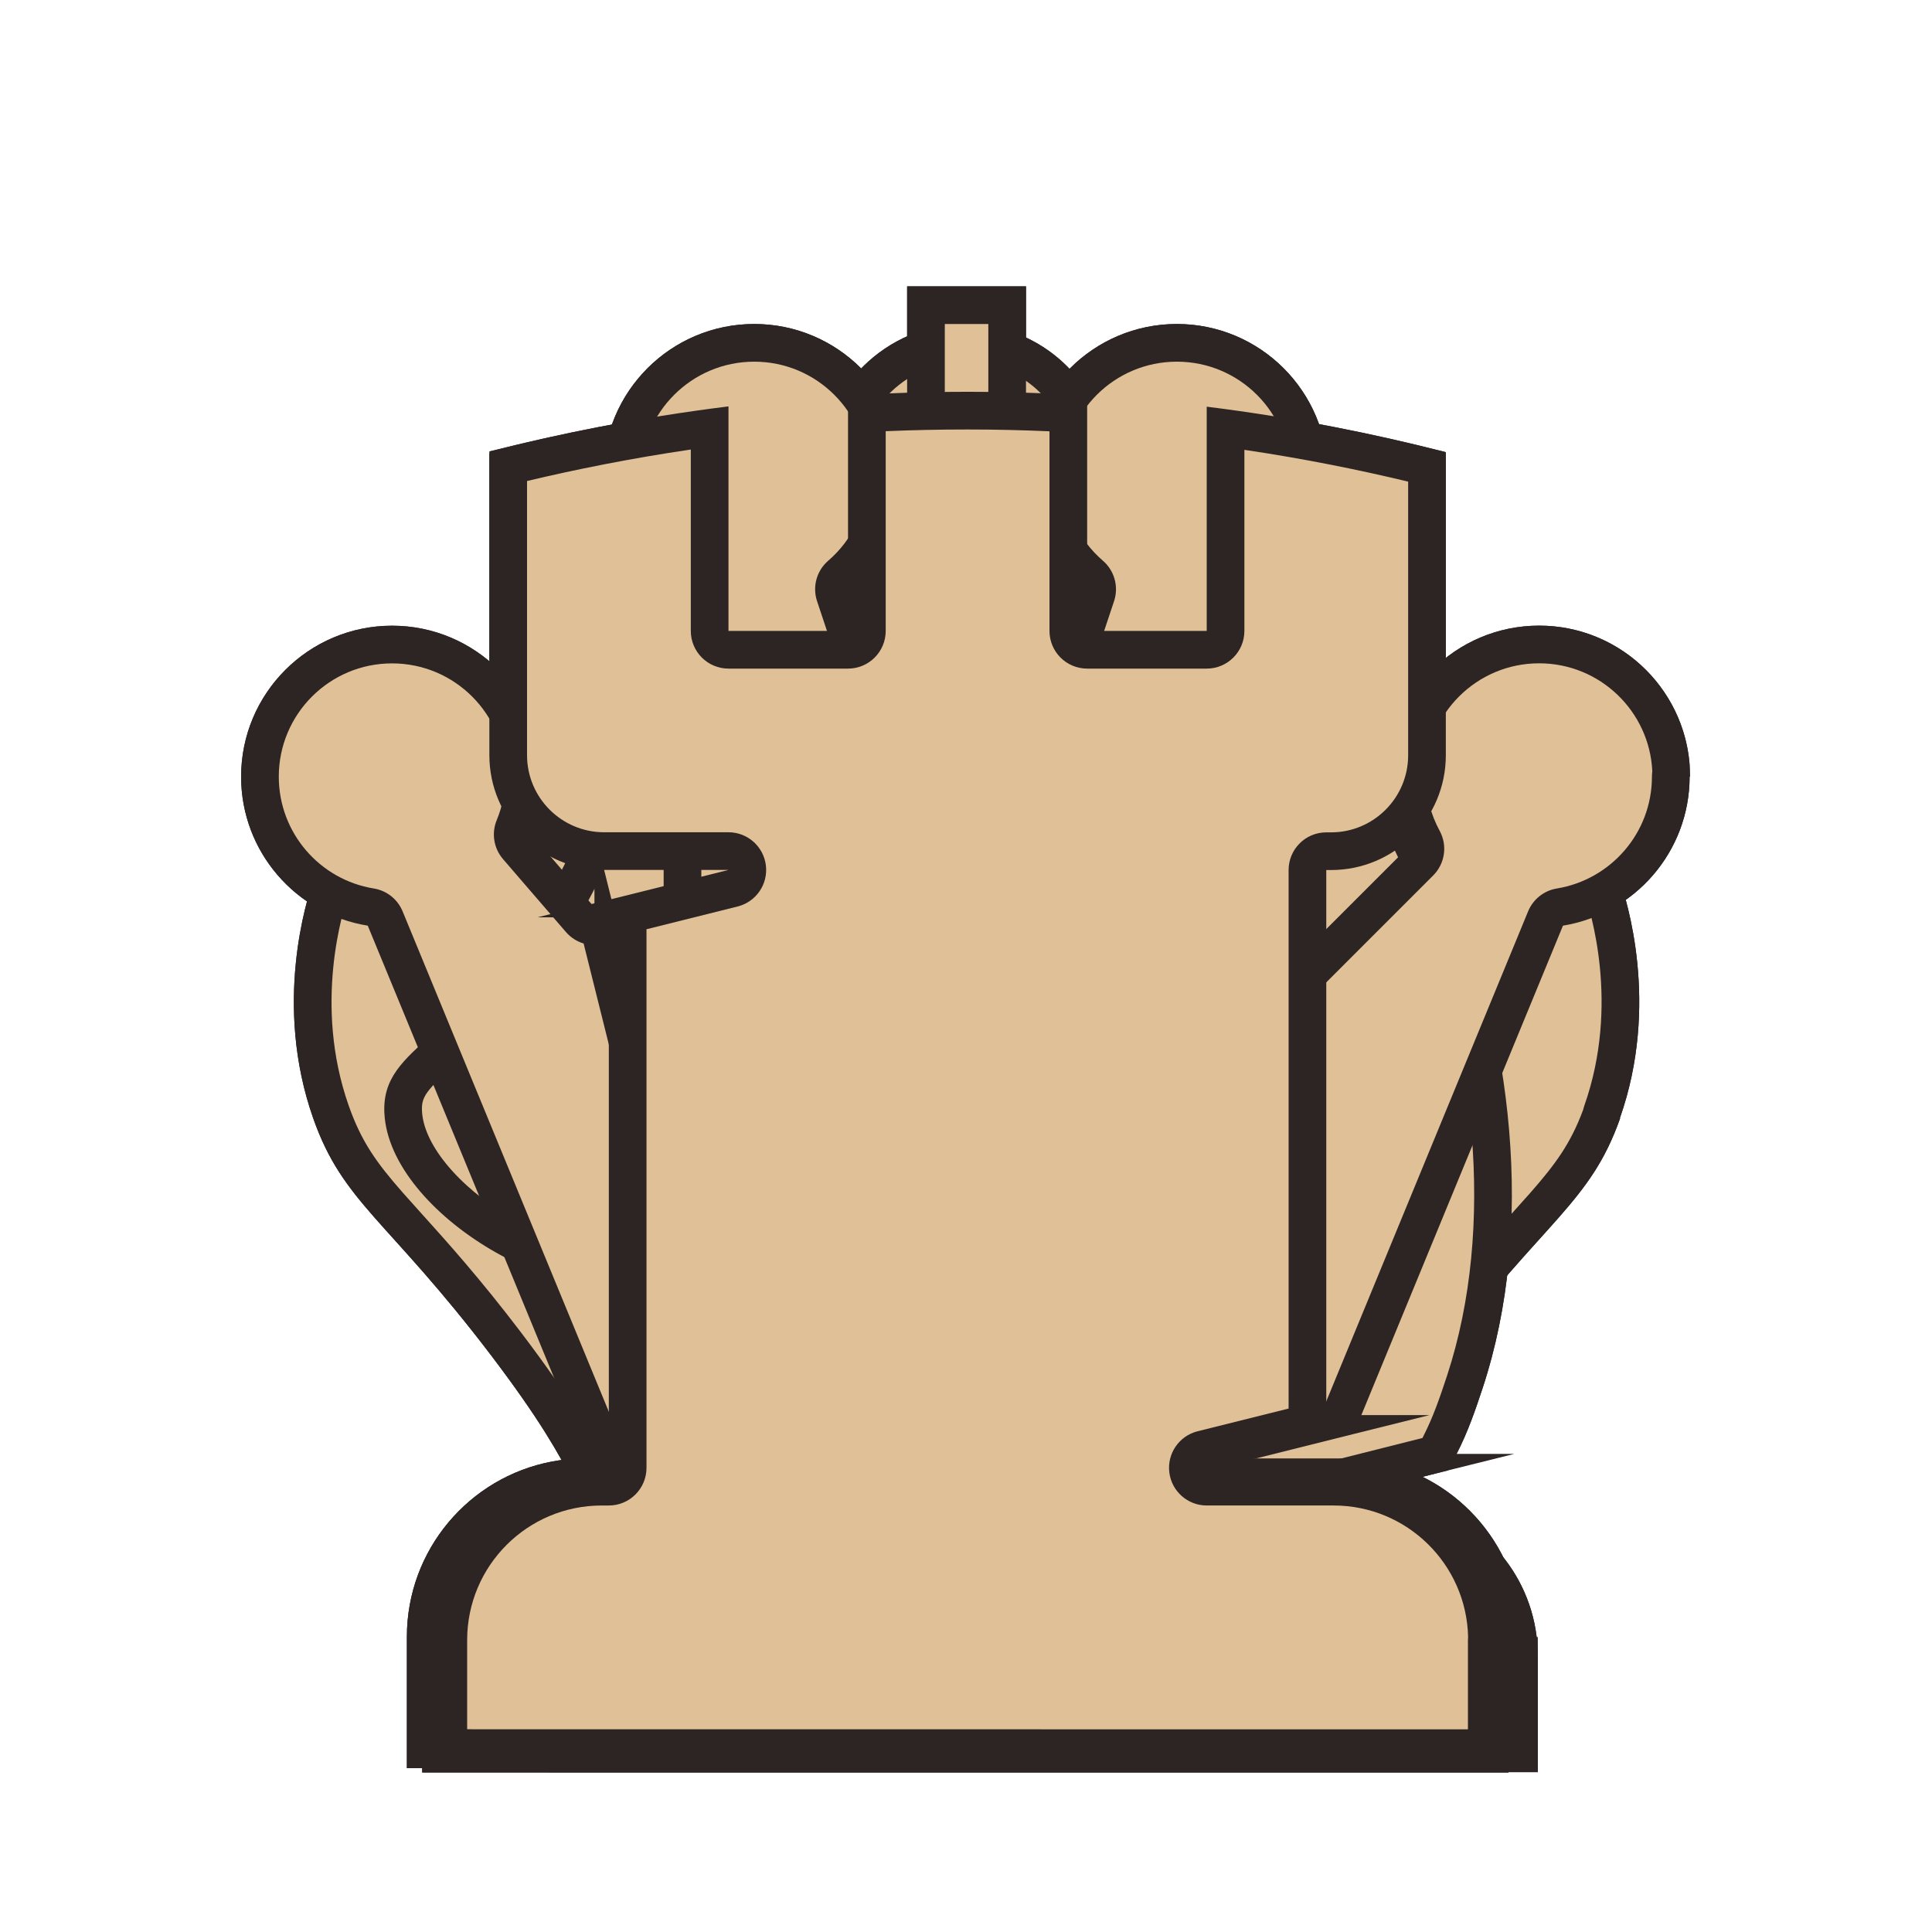 <svg xmlns="http://www.w3.org/2000/svg" width="40" height="40" viewbox="0.0 0.0 256.0 256.0">
  <g id="bb" fill="none" transform="scale(0.156 0.156)">
    <path d="M109.492 73.339L111.427 71.749L113.536 71.228L113.543 71.226L122.728 68.93L122.121 64.005H111.471C111.406 63.409 111.372 62.8 111.372 62.183C111.372 52.979 119.045 45.5 128.055 45.5C136.754 45.5 143.892 52.151 144.678 60.628C143.59 61.844 142.522 63.111 141.473 64.429C141.288 64.65 141.011 65.005 140.817 65.252C140.725 65.37 140.652 65.464 140.617 65.506L140.601 65.526L140.586 65.546C137.077 70.034 134.1 74.653 131.574 79.294L131.574 79.294C117.851 104.521 117.371 130.538 117.882 142.838L117.981 145.235H120.379H135.731H138.455L138.222 142.52C137.425 133.27 136.441 107.203 153.146 82.765L153.149 82.76C153.636 82.045 154.129 81.348 154.627 80.666C171.609 98.024 180.715 120.309 179.278 142.533C178.252 158.16 171.896 175.619 162.104 188.809L160.896 190.437L154.86 191.93V191.889L151.757 192.659L146.249 194.026L146.851 198.953H175.011L175.013 198.963C185.836 198.963 194.611 207.739 194.611 218.562V232.342H61.5V218.562C61.5 207.739 70.275 198.963 81.099 198.963H97.134H102.882L98.962 194.758C86.405 181.289 78.037 160.703 76.846 142.545C75.19 117.048 87.414 91.472 109.492 73.339Z" fill="#2D2424" stroke="#2D2424" stroke-width="5" />
  </g>
  <g id="bk" fill="none" transform="scale(0.156 0.156)">
    <path d="M214.989 148.389C220.317 133.257 215.841 119.376 214.989 116.86C209.958 102.05 197.625 89.847 183.461 85.331C168.393 80.519 161.246 87.628 145.753 91.266C142.553 84.028 139.367 76.778 136.168 69.554H151.945V53.777H136.168V38H120.391V53.777H104.613V69.554H120.391C118.21 74.508 116.004 79.462 113.824 84.441L110.831 91.278L105.039 104.489L106.845 93.858L108.728 83.357L105.774 89.924C93.57 86.17 86.449 81.1 73.097 85.357C58.933 89.872 46.6 102.076 41.569 116.886C40.717 119.401 36.241 133.295 41.569 148.415C45.529 159.677 51.476 161.844 65.228 179.943C71.756 188.548 74.129 192.96 75.794 196.108C65.293 198.107 57.359 207.331 57.359 218.412V235.131H199.265V218.412C199.265 207.499 191.589 198.404 181.32 196.223H165.04L167.052 195.72L183.294 191.669L193.227 189.206H184.829C186.377 186.767 188.454 183.775 191.357 179.956C205.083 161.856 211.03 159.689 215.016 148.427L214.989 148.389ZM112.509 164.166H96.732L80.955 148.389C75.975 139.436 76.233 129.451 80.955 124.729C85.096 120.562 93.546 119.621 101.596 123.452C105.517 125.323 109.323 128.316 112.484 132.611V164.14L112.509 164.166ZM175.58 148.389C170.33 153.639 165.08 158.89 159.803 164.166H144.026V132.637C147.187 128.328 150.993 125.336 154.914 123.478C162.938 119.646 171.414 120.614 175.555 124.755C180.277 129.477 180.535 139.462 175.555 148.415L175.58 148.389Z" fill="#2D2424" />
  </g>
  <g id="bn" fill="none" transform="scale(0.156 0.156)">
    <path d="M133.538 148.601C131.358 154.566 127.815 158.047 123.812 161.153C122.675 162.036 121.528 162.872 120.367 163.718C117.397 165.883 114.333 168.117 111.097 171.371L111.095 171.373C107.963 174.517 103.795 179.525 100.759 184.72C99.241 187.316 98.053 189.881 97.396 192.225C96.732 194.591 96.667 196.526 97.131 198L98.153 201.25H94.746H93.882C83.665 201.25 75.393 209.523 75.393 219.739V232.694H201.592V219.764H201.591C201.591 211.319 195.932 204.195 188.189 201.984H174.948L174.342 197.059L177.124 196.363L177.129 196.362L190.489 192.995L191.094 191.815C192.506 189.065 193.434 186.354 194.402 183.427C201.203 162.796 198.244 137.673 189.629 116.855C185.332 106.471 179.672 97.271 173.241 90.317C166.795 83.349 159.704 78.771 152.551 77.331L152.55 77.331C150.419 76.901 148.175 76.727 145.753 76.593C145.296 76.568 144.832 76.544 144.362 76.52C142.384 76.418 140.292 76.31 138.211 76.071C132.964 75.467 127.447 73.996 122.262 69.478C119.053 66.689 116.737 63.369 114.906 60.744C114.547 60.23 114.206 59.742 113.881 59.29C112.836 57.835 112.008 56.821 111.229 56.184C110.52 55.603 110.016 55.467 109.521 55.506L133.538 148.601ZM133.538 148.601C134.594 145.715 135.156 142.739 135.311 140.097L135.609 135.029L141.063 122.224L136.746 119.768L127.441 132.478C126.722 133.286 126.011 134.266 125.214 135.365C123.083 138.303 120.338 142.087 115.191 145.695L115.191 145.695C112.332 147.699 110.56 148.322 108.605 149.008L108.596 149.012C106.466 149.76 104.154 150.571 100.641 152.964C95.541 156.438 93.096 159.691 91.251 162.327C91.158 162.46 91.067 162.589 90.979 162.716C89.31 165.104 88.396 166.413 86.409 167.345L86.406 167.346C84.109 168.427 80.986 168.646 77.368 167.964C73.781 167.288 69.926 165.764 66.355 163.65C62.784 161.536 59.591 158.888 57.279 156.042C54.951 153.177 53.643 150.276 53.511 147.618L53.511 147.617C53.347 144.344 54.935 142.767 59.232 138.961C63.428 135.244 69.253 130.066 75.055 119.833C78.809 113.212 80.395 108.302 81.678 104.333C81.882 103.702 82.078 103.095 82.274 102.509C83.651 98.389 85.019 95.226 89.18 91.27L89.181 91.269C91.485 89.077 93.607 87.596 95.654 86.167C96.566 85.531 97.462 84.905 98.354 84.231C101.169 82.103 103.659 79.625 104.49 75.358L104.49 75.357C105.062 72.414 104.553 69.914 104.154 67.954C104.1 67.692 104.049 67.44 104.002 67.197C103.605 65.131 103.437 63.447 104.344 61.262L104.345 61.259C104.806 60.147 105.61 58.639 106.64 57.422C107.712 56.155 108.709 55.571 109.521 55.506L133.538 148.601Z" fill="#2D2424" stroke="#2D2424" stroke-width="5" />
  </g>
  <g id="bp" fill="none" transform="scale(0.156 0.156)">
    <path d="M202 217.235V234.667H54V217.235C54 205.675 62.283 196.05 73.238 193.974C74.677 193.697 76.161 193.556 77.679 193.556H78.666C84.218 190.344 95.324 182.887 103.333 168.889C107.277 161.994 109.393 155.396 110.549 150.072L100.035 150.053L113.506 146.709L123.459 144.222H95.109C93.43 143.501 91.749 142.778 90.071 142.057L85.653 131.476L106.438 119.726C99.497 113.699 95.109 104.805 95.109 94.889C95.109 89.003 96.654 83.477 99.363 78.7C105.012 68.728 115.718 62 127.998 62C128.293 62 128.585 62.002 128.879 62.011C128.891 62.013 128.908 62.013 128.923 62.013C140.171 62.323 150.009 68.281 155.7 77.153C158.983 82.27 160.886 88.359 160.886 94.889C160.886 104.47 156.792 113.092 150.256 119.1L172.15 131.48L167.769 141.97C165.475 142.721 163.181 143.474 160.887 144.222H144.442C145.178 150.035 147.102 159.164 152.665 168.889C157.537 177.409 163.561 183.502 168.777 187.693L176.015 187.712L170.543 189.064C170.543 189.064 170.555 189.075 170.563 189.081L152.663 193.557H178.317C179.835 193.557 181.32 193.699 182.758 193.976C193.715 196.052 201.996 205.676 201.996 217.237L202 217.235Z" fill="#2D2424" />
  </g>
  <g id="bq" fill="none" transform="scale(0.156 0.156)">
    <path d="M221.741 101.547V103.076C221.741 111.796 215.366 119.018 207.027 120.385L205.651 120.611L205.12 121.9L178.364 186.854L177.81 188.2L159.544 192.773L160.152 197.698H177.128C188.493 197.698 197.695 206.899 197.695 218.264V232.741H58.533V218.264C58.533 206.899 67.734 197.698 79.099 197.698V195.198V195.001L80.933 194.246C78.814 189.102 76.695 183.958 74.576 178.813C66.761 159.843 58.945 140.868 51.12 121.9L50.587 120.608L49.207 120.385C40.879 119.042 34.5 111.802 34.5 103.077C34.5 93.4 42.347 85.542 52.034 85.542C61.711 85.542 69.569 93.39 69.569 103.077C69.569 105.462 69.095 107.718 68.236 109.798L67.648 111.221L68.654 112.386C69.694 113.591 70.737 114.802 71.783 116.017C73.517 118.031 75.258 120.054 77.005 122.066L80.15 125.691L85.652 147.724L90.578 147.119V79.044V77.792L89.575 77.042C85.319 73.858 82.567 68.757 82.567 63.034C82.567 53.358 90.414 45.5 100.101 45.5C109.777 45.5 117.635 53.347 117.635 63.034C117.635 68.341 115.278 73.103 111.551 76.311L110.279 77.405L110.81 78.997C113.865 88.151 116.914 97.305 119.964 106.463C121.9 112.274 123.836 118.088 125.775 123.904L128.145 131.016L130.518 123.904C133.567 114.766 136.611 105.626 139.656 96.484C141.597 90.656 143.539 84.826 145.482 78.996L146.012 77.408L144.745 76.313C141.012 73.09 138.657 68.351 138.657 63.034C138.657 53.358 146.505 45.5 156.192 45.5C165.868 45.5 173.726 53.347 173.726 63.034C173.726 68.757 170.974 73.858 166.717 77.042L165.715 77.792V79.044V131.111V137.147L169.982 132.879L188.443 114.419L189.763 113.099L188.872 111.458C187.515 108.958 186.737 106.115 186.737 103.066C186.737 93.39 194.584 85.532 204.271 85.532C213.436 85.532 220.97 92.572 221.741 101.547Z" fill="#2D2424" stroke="#2D2424" stroke-width="5" />
  </g>
  <g id="br" fill="none" transform="scale(0.156 0.156)">
    <path d="M83.301 121.778V121.375L97.288 117.882L96.682 112.956H80.182C73.152 112.956 67.447 107.251 67.447 100.221V61.872C75.178 59.968 84.153 58.143 94.182 56.781V83.735V86.235H96.682H112.549H115.049V83.735V54.841C119.377 54.619 123.832 54.5 128.417 54.5C132.998 54.5 137.469 54.628 141.785 54.861V83.735V86.235H144.285H160.152H162.652V83.735V56.821C172.7 58.189 181.658 60.039 189.387 61.958V100.234C189.387 107.264 183.682 112.969 176.652 112.969H176.02H173.52V115.469V188.329V188.892L159.547 192.38L160.152 197.305H176.987C187.885 197.305 196.776 205.856 197.321 216.618V217.679V232.014L59.5 232.001V217.666C59.5 206.429 68.612 197.306 79.86 197.306H80.801H83.301V194.806V121.778Z" fill="#2D2424" stroke="#2D2424" stroke-width="5" />
  </g>
  <g id="wb" fill="none" transform="scale(0.156 0.156)">
    <path d="M175.039 196.453H146.851L152.36 195.085V195.124L171.865 190.299H164.112C174.187 176.728 180.714 158.809 181.772 142.697C183.32 118.779 173.078 94.939 154.359 76.878C153.25 78.297 152.153 79.78 151.082 81.354C133.886 106.51 134.918 133.293 135.731 142.735H120.379C119.876 130.608 120.366 105.129 133.77 80.489C136.234 75.961 139.137 71.459 142.555 67.085C142.839 66.737 143.11 66.363 143.407 66.014C144.658 64.441 145.935 62.944 147.238 61.525C146.89 51.243 138.44 43 128.055 43C117.684 43 108.872 51.579 108.872 62.183C108.872 63.666 109.04 65.124 109.376 66.505H122.121L112.936 68.801L102.397 71.407H107.905C85.303 89.971 72.634 116.288 74.352 142.708C75.577 161.401 84.156 182.543 97.134 196.463H81.099C68.895 196.463 59 206.358 59 218.562V234.842H197.111V218.562C197.111 206.358 187.216 196.463 175.013 196.463L175.039 196.453ZM110.329 69.448H110.407L110.329 69.486V69.448Z" fill="#2D2424" />
    <path fill-rule="evenodd" clip-rule="evenodd" d="M151.762 190.121C151.559 190.145 151.356 190.182 151.155 190.232L145.646 191.6C143.194 192.209 141.581 194.551 141.888 197.059C142.195 199.567 144.324 201.453 146.851 201.453H174.686C174.794 201.46 174.903 201.463 175.013 201.463C184.455 201.463 192.111 209.119 192.111 218.562V229.842H64V218.562C64 209.119 71.656 201.463 81.099 201.463H97.134C99.124 201.463 100.925 200.282 101.719 198.457C102.513 196.632 102.148 194.509 100.791 193.054C88.654 180.035 80.496 160.005 79.341 142.381C77.745 117.808 89.525 92.974 111.079 75.271C111.469 74.95 111.801 74.579 112.07 74.174C112.091 74.166 112.111 74.158 112.131 74.151L114.136 73.655L123.334 71.355C125.784 70.743 127.392 68.4 127.084 65.894C126.775 63.387 124.647 61.505 122.121 61.505H113.889C114.254 54.013 120.629 48 128.055 48C135.093 48 140.929 53.12 142.054 59.823C141.203 60.8 140.366 61.807 139.541 62.843C139.338 63.084 139.16 63.313 139.028 63.483C138.998 63.521 138.971 63.556 138.946 63.588C138.83 63.737 138.757 63.832 138.679 63.927C138.67 63.938 138.661 63.95 138.652 63.961C138.64 63.976 138.628 63.991 138.616 64.006C135.017 68.61 131.965 73.345 129.378 78.099C115.337 103.912 114.866 130.468 115.384 142.942C115.495 145.62 117.699 147.735 120.379 147.735H135.731C137.131 147.735 138.468 147.147 139.415 146.115C140.362 145.083 140.833 143.701 140.712 142.306C139.937 133.303 139.007 108.202 154.917 84.607C170.125 101.179 178.109 121.863 176.783 142.369M151.762 190.121L159.579 188.187C159.72 187.885 159.893 187.593 160.097 187.319C169.605 174.511 175.789 157.511 176.783 142.369" fill="#E0C097" />
  </g>
  <g id="wk" fill="none" transform="scale(0.156 0.156)">
    <path d="M214.989 148.389C220.317 133.257 215.841 119.376 214.989 116.86C209.958 102.05 197.625 89.847 183.461 85.331C168.393 80.519 161.246 87.628 145.753 91.266C142.553 84.028 139.367 76.778 136.168 69.554H151.945V53.777H136.168V38H120.391V53.777H104.613V69.554H120.391C118.21 74.508 116.004 79.462 113.824 84.441L110.831 91.278L105.039 104.489L106.845 93.858L108.728 83.357L105.774 89.924C93.57 86.17 86.449 81.1 73.097 85.357C58.933 89.872 46.6 102.076 41.569 116.886C40.717 119.401 36.241 133.295 41.569 148.415C45.529 159.677 51.476 161.844 65.228 179.943C71.756 188.548 74.129 192.96 75.794 196.108C65.293 198.107 57.359 207.331 57.359 218.412V235.131H199.265V218.412C199.265 207.499 191.589 198.404 181.32 196.223H165.04L167.052 195.72L183.294 191.669L193.227 189.206H184.829C186.377 186.767 188.454 183.775 191.357 179.956C205.083 161.856 211.03 159.689 215.016 148.427L214.989 148.389ZM112.509 164.166H96.732L80.955 148.389C75.975 139.436 76.233 129.451 80.955 124.729C85.096 120.562 93.546 119.621 101.596 123.452C105.517 125.323 109.323 128.316 112.484 132.611V164.14L112.509 164.166ZM175.58 148.389C170.33 153.639 165.08 158.89 159.803 164.166H144.026V132.637C147.187 128.328 150.993 125.336 154.914 123.478C162.938 119.646 171.414 120.614 175.555 124.755C180.277 129.477 180.56 139.436 175.58 148.389Z" fill="#2D2424" />
    <path fill-rule="evenodd" clip-rule="evenodd" d="M210.113 147.282C210.156 147.096 210.209 146.911 210.273 146.728C215.019 133.25 211.024 120.74 210.255 118.468C205.715 105.104 194.539 94.11 181.942 90.095L181.94 90.094C175.533 88.048 171.014 88.52 166.162 89.931C164.149 90.516 162.158 91.238 159.87 92.068C159.191 92.314 158.485 92.57 157.745 92.835C154.596 93.961 151.039 95.16 146.895 96.133C144.554 96.683 142.152 95.487 141.179 93.287C139.782 90.126 138.391 86.971 137.001 83.82C135.201 79.737 133.403 75.659 131.596 71.579C130.911 70.032 131.054 68.244 131.977 66.827C132.9 65.409 134.476 64.554 136.168 64.554H146.945V58.777H136.168C133.406 58.777 131.168 56.538 131.168 53.777V43H125.391V53.777C125.391 56.538 123.152 58.777 120.391 58.777H109.613V64.554H120.391C122.08 64.554 123.655 65.407 124.578 66.822C125.501 68.237 125.647 70.022 124.967 71.568C124.064 73.62 123.163 75.658 122.263 77.693C120.975 80.606 119.689 83.513 118.404 86.446L115.412 93.284L115.41 93.286L109.618 106.496C108.604 108.809 106.025 110.003 103.605 109.279C101.186 108.555 99.686 106.141 100.11 103.651L101.767 93.893C99.703 93.21 97.85 92.542 96.139 91.926C88.251 89.085 83.373 87.329 74.616 90.121C62.021 94.136 50.845 105.128 46.304 118.492C45.538 120.757 41.538 133.283 46.285 146.753L46.286 146.756C47.97 151.547 49.999 154.35 53.483 158.315C54.241 159.177 55.069 160.095 55.971 161.095C59.319 164.806 63.68 169.641 69.21 176.918L69.212 176.921C75.928 185.775 78.444 190.422 80.214 193.771C80.955 195.173 80.987 196.844 80.3 198.274C79.612 199.704 78.287 200.723 76.729 201.019C68.542 202.578 62.359 209.776 62.359 218.412V230.131H194.265V218.412C194.265 210.077 188.524 203.1 180.762 201.223H165.04C162.515 201.223 160.386 199.341 160.077 196.834C159.769 194.328 161.377 191.985 163.827 191.373L165.84 190.87L165.842 190.869L180.213 187.285C180.321 187.023 180.453 186.769 180.608 186.525C182.248 183.943 184.409 180.834 187.376 176.93C192.913 169.63 197.276 164.79 200.627 161.073C201.516 160.087 202.333 159.18 203.083 158.327C206.441 154.506 208.453 151.762 210.113 147.282ZM117.121 166.098C116.342 167.956 114.524 169.166 112.509 169.166H96.732C95.406 169.166 94.134 168.639 93.196 167.701L77.419 151.924C77.091 151.596 76.811 151.225 76.585 150.819C73.708 145.647 72.278 140.068 72.317 134.934C72.356 129.874 73.85 124.766 77.416 121.197C83.569 115.015 94.537 114.555 103.744 118.937L103.748 118.939C108.414 121.165 112.863 124.691 116.511 129.648C117.143 130.507 117.484 131.545 117.484 132.611V163.662C117.566 164.475 117.45 165.312 117.121 166.098ZM179.95 150.819C179.725 151.224 179.444 151.596 179.116 151.924L163.339 167.701C162.401 168.639 161.129 169.166 159.803 169.166H144.026C141.265 169.166 139.026 166.927 139.026 164.166V132.637C139.026 131.573 139.365 130.537 139.995 129.68C143.641 124.708 148.093 121.178 152.768 118.962C161.973 114.57 172.952 115.081 179.091 121.22C182.653 124.782 184.159 129.879 184.205 134.939C184.253 140.069 182.828 145.644 179.95 150.819Z" fill="#E0C097" />
  </g>
  <g id="wn" fill="none" transform="scale(0.156 0.156)">
    <path d="M204.092 219.739V235.194H72.893V219.739C72.893 208.142 82.284 198.75 93.882 198.75H94.746C92.089 190.301 102.822 176.136 109.324 169.608C118.625 160.256 127.281 158.437 131.19 147.742C132.158 145.097 132.674 142.363 132.816 139.95L128.133 146.104L132.609 135.693L138.763 121.245L129.384 134.055C127.256 136.403 124.044 142.543 116.626 147.742C110.369 152.128 108.563 150.593 102.048 155.031C92.541 161.507 93.082 166.977 87.471 169.608C75.705 175.143 51.684 161.21 51.014 147.742C50.55 138.441 61.683 138.35 72.88 118.6C81.291 103.764 78.337 98.127 87.458 89.458C94.373 82.879 100.72 81.64 102.036 74.88C103.106 69.372 99.662 66.018 102.036 60.303C103.093 57.748 105.738 53.298 109.324 53.014C114.562 52.601 116.794 61.412 123.902 67.592C133.242 75.732 143.768 73.01 153.044 74.88C184.379 81.189 210.851 141.512 196.776 184.21C195.808 187.138 194.828 190.015 193.318 192.956H200.981L192.067 195.175L177.735 198.788L174.948 199.484H188.507C188.623 199.523 188.752 199.536 188.855 199.575C197.653 202.077 204.091 210.166 204.091 219.764L204.092 219.739Z" fill="#2D2424" />
    <path fill-rule="evenodd" clip-rule="evenodd" d="M135.886 149.46C133.479 156.043 129.535 159.877 125.344 163.129C124.102 164.093 122.896 164.972 121.703 165.841C118.79 167.964 115.958 170.028 112.869 173.134L112.866 173.137C109.853 176.163 105.826 181.004 102.917 185.981C101.464 188.468 100.383 190.83 99.803 192.9C99.21 195.014 99.253 196.413 99.516 197.25C99.994 198.769 99.719 200.425 98.777 201.708C97.835 202.992 96.338 203.75 94.746 203.75H93.882C85.046 203.75 77.893 210.903 77.893 219.739V230.194H199.092V219.875C199.091 219.838 199.091 219.801 199.091 219.764C199.091 212.583 194.358 206.5 187.826 204.484H174.948C172.423 204.484 170.294 202.601 169.986 200.095C169.677 197.589 171.286 195.246 173.736 194.634L176.513 193.939L188.786 190.846C188.812 190.788 188.841 190.731 188.87 190.674C190.184 188.113 191.061 185.568 192.028 182.641C198.591 162.728 195.772 138.24 187.319 117.811C183.112 107.646 177.599 98.712 171.405 92.015C165.182 85.287 158.53 81.085 152.057 79.782L152.055 79.782C150.113 79.39 148.022 79.223 145.614 79.089C145.178 79.065 144.728 79.042 144.266 79.018C142.284 78.916 140.093 78.804 137.925 78.554C132.388 77.917 126.318 76.33 120.617 71.361C117.152 68.348 114.631 64.728 112.81 62.112C112.466 61.618 112.147 61.16 111.851 60.749C110.811 59.301 110.147 58.528 109.646 58.119C109.627 58.103 109.61 58.09 109.594 58.077C109.403 58.188 109.047 58.448 108.549 59.037C107.73 60.004 107.047 61.269 106.655 62.216L106.653 62.221C106.025 63.733 106.094 64.835 106.457 66.726C106.499 66.941 106.547 67.175 106.599 67.428C106.999 69.369 107.618 72.367 106.944 75.834L106.943 75.836C105.94 80.99 102.877 83.946 99.861 86.226C98.835 87.001 97.871 87.673 96.927 88.331C94.954 89.706 93.071 91.019 90.904 93.08L90.903 93.082C87.14 96.659 85.946 99.408 84.645 103.301C84.455 103.871 84.262 104.467 84.061 105.091C82.775 109.075 81.115 114.213 77.23 121.066C71.225 131.658 65.156 137.052 60.889 140.832C56.421 144.79 55.913 145.597 56.008 147.493C56.105 149.442 57.093 151.85 59.219 154.466C61.314 157.044 64.265 159.507 67.629 161.498C70.991 163.489 74.574 164.893 77.831 165.507C81.151 166.133 83.688 165.862 85.342 165.084L85.347 165.081C86.722 164.437 87.261 163.667 89.187 160.916L89.202 160.893C91.139 158.127 93.787 154.608 99.233 150.898C103.013 148.324 105.56 147.428 107.777 146.649L107.799 146.642C109.651 145.991 111.177 145.455 113.756 143.648C118.547 140.29 120.884 137.057 122.945 134.205C123.791 133.035 124.59 131.929 125.493 130.905L134.728 118.291C136.229 116.242 139.028 115.643 141.235 116.899C143.443 118.155 144.358 120.867 143.363 123.204L137.23 137.603C137.652 138.394 137.862 139.303 137.807 140.244C137.638 143.115 137.03 146.332 135.886 149.46Z" fill="#E0C097" />
  </g>
  <g id="wp" fill="none" transform="scale(0.156 0.156)">
    <path d="M202 217.235V234.667H54V217.235C54 205.675 62.283 196.05 73.238 193.974C74.677 193.697 76.161 193.556 77.679 193.556H78.666C84.218 190.344 95.324 182.887 103.333 168.889C107.277 161.994 109.393 155.396 110.549 150.072L100.035 150.053L113.506 146.709L123.459 144.222H95.109C93.43 143.501 91.749 142.778 90.071 142.057L85.653 131.476L106.438 119.726C99.497 113.699 95.109 104.805 95.109 94.889C95.109 89.003 96.654 83.477 99.363 78.7C105.012 68.728 115.718 62 127.998 62C128.293 62 128.585 62.002 128.879 62.011C128.891 62.013 128.908 62.013 128.923 62.013C140.171 62.323 150.009 68.281 155.7 77.153C158.983 82.27 160.886 88.359 160.886 94.889C160.886 104.47 156.792 113.092 150.256 119.1L172.15 131.48L167.769 141.97C165.475 142.721 163.181 143.474 160.887 144.222H144.442C145.178 150.035 147.102 159.164 152.665 168.889C157.537 177.409 163.561 183.502 168.777 187.693L176.015 187.712L170.543 189.064C170.543 189.064 170.555 189.075 170.563 189.081L152.663 193.557H178.317C179.835 193.557 181.32 193.699 182.758 193.976C193.715 196.052 201.996 205.676 201.996 217.237L202 217.235Z" fill="#2D2424" />
    <path fill-rule="evenodd" clip-rule="evenodd" d="M115.378 151.395C114.123 157.07 111.853 164.064 107.673 171.372C99.053 186.437 87.116 194.444 81.17 197.884C80.409 198.324 79.546 198.556 78.666 198.556H77.679C76.472 198.556 75.304 198.668 74.183 198.884L74.168 198.887C65.531 200.524 59 208.121 59 217.235V229.667H197V217.434C196.997 217.369 196.996 217.303 196.996 217.237C196.996 208.121 190.467 200.525 181.828 198.888L181.813 198.886C180.692 198.67 179.524 198.557 178.317 198.557H152.663C150.138 198.557 148.009 196.675 147.7 194.168C147.392 191.662 149 189.319 151.45 188.707L160.011 186.566C155.989 182.585 151.874 177.578 148.324 171.371C142.338 160.906 140.272 151.09 139.482 144.85C139.302 143.426 139.742 141.993 140.691 140.916C141.641 139.839 143.007 139.222 144.442 139.222H160.091C161.365 138.806 162.639 138.389 163.914 137.971C163.955 137.958 163.996 137.944 164.038 137.931L165.826 133.648L147.795 123.453C146.403 122.666 145.472 121.26 145.289 119.671C145.106 118.082 145.695 116.502 146.872 115.42C152.421 110.318 155.886 103.014 155.886 94.889C155.886 89.344 154.273 84.188 151.492 79.853C146.665 72.328 138.339 67.288 128.826 67.012C128.804 67.012 128.778 67.011 128.749 67.01C128.725 67.01 128.693 67.008 128.652 67.007C128.457 67.001 128.247 67 127.998 67C117.591 67 108.511 72.696 103.714 81.164L103.713 81.166C101.42 85.21 100.109 89.889 100.109 94.889C100.109 103.297 103.824 110.834 109.716 115.951C110.943 117.016 111.576 118.61 111.413 120.227C111.251 121.843 110.313 123.279 108.899 124.079L91.977 133.645L93.905 138.263C94.65 138.583 95.394 138.903 96.138 139.222H123.459C125.985 139.222 128.114 141.105 128.422 143.612C128.73 146.118 127.121 148.461 124.671 149.073L115.378 151.395Z" fill="#E0C097" />
  </g>
  <g id="wq" fill="none" transform="scale(0.156 0.156)">
    <path d="M224.241 103.076C224.241 113.048 216.952 121.291 207.432 122.852L180.676 187.806H189.732L179.631 190.322L160.152 195.198H177.128C189.874 195.198 200.195 205.518 200.195 218.264V235.241H56.033V218.264C56.033 205.518 66.353 195.198 79.099 195.198H78.622C68.689 171.087 58.755 146.965 48.809 122.853C39.289 121.318 32 113.049 32 103.077C32 92.021 40.966 83.042 52.034 83.042C63.09 83.042 72.069 92.008 72.069 103.077C72.069 105.799 71.527 108.379 70.546 110.752C73.32 113.965 76.094 117.203 78.893 120.428V110.288L82.441 124.543L88.078 147.119V79.044C83.214 75.406 80.067 69.575 80.067 63.034C80.067 51.979 89.032 43 100.101 43C111.157 43 120.135 51.966 120.135 63.034C120.135 69.097 117.439 74.542 113.182 78.205C118.174 93.17 123.154 108.135 128.146 123.113C133.139 108.149 138.118 93.184 143.111 78.205C138.853 74.529 136.157 69.111 136.157 63.034C136.157 51.979 145.123 43 156.192 43C167.247 43 176.226 51.966 176.226 63.034C176.226 69.575 173.078 75.406 168.215 79.044V131.111L186.675 112.651C185.127 109.8 184.237 106.549 184.237 103.066C184.237 92.01 193.203 83.032 204.271 83.032C215.327 83.032 224.306 91.997 224.306 103.066L224.241 103.076Z" fill="#2D2424" />
    <path fill-rule="evenodd" clip-rule="evenodd" d="M219.29 102.373C218.928 94.39 212.336 88.032 204.271 88.032C195.966 88.032 189.237 94.77 189.237 103.066C189.237 105.682 189.902 108.116 191.069 110.265C192.126 112.211 191.777 114.621 190.211 116.187L171.75 134.647C170.32 136.077 168.17 136.505 166.301 135.731C164.433 134.957 163.215 133.134 163.215 131.111V79.044C163.215 77.468 163.958 75.984 165.22 75.04C168.87 72.31 171.226 67.939 171.226 63.034C171.226 54.729 164.488 48 156.192 48C147.886 48 141.157 54.738 141.157 63.034C141.157 67.592 143.17 71.651 146.379 74.421C147.912 75.746 148.495 77.864 147.854 79.786C145.911 85.615 143.97 91.444 142.029 97.271C138.983 106.414 135.938 115.556 132.889 124.695C132.208 126.737 130.298 128.113 128.146 128.113C125.994 128.113 124.083 126.736 123.403 124.694C121.463 118.875 119.526 113.06 117.59 107.247C114.54 98.091 111.492 88.94 108.439 79.788C107.797 77.862 108.382 75.74 109.92 74.416C113.117 71.665 115.135 67.585 115.135 63.034C115.135 54.729 108.398 48 100.101 48C91.796 48 85.067 54.738 85.067 63.034C85.067 67.939 87.423 72.31 91.073 75.04C92.335 75.984 93.078 77.468 93.078 79.044V147.119C93.078 149.644 91.195 151.773 88.688 152.081C86.182 152.39 83.839 150.78 83.227 148.33L77.456 125.217C76.568 124.951 75.752 124.437 75.117 123.705C73.368 121.69 71.619 119.659 69.882 117.641C68.837 116.427 67.796 115.218 66.762 114.02C65.528 112.591 65.204 110.589 65.925 108.844C66.663 107.058 67.069 105.125 67.069 103.077C67.069 94.772 60.331 88.042 52.034 88.042C43.729 88.042 37 94.78 37 103.077C37 110.556 42.47 116.766 49.605 117.917C51.32 118.193 52.769 119.34 53.431 120.946C61.255 139.914 69.071 158.887 76.885 177.856C78.768 182.425 80.65 186.994 82.532 191.562C83.497 192.474 84.099 193.766 84.099 195.198C84.099 197.96 81.861 200.198 79.099 200.198C69.115 200.198 61.033 208.28 61.033 218.264V230.241H195.195V218.264C195.195 208.28 187.113 200.198 177.128 200.198H160.152C157.627 200.198 155.498 198.316 155.189 195.81C154.88 193.304 156.488 190.961 158.937 190.348L175.983 186.08C176.005 186.021 176.028 185.961 176.053 185.902L202.809 120.948C203.469 119.345 204.912 118.198 206.623 117.918C213.78 116.744 219.241 110.545 219.241 103.076C219.241 102.838 219.258 102.603 219.29 102.373Z" fill="#E0C097" />
  </g>
  <g id="wr" fill="none" transform="scale(0.156 0.156)">
    <path d="M199.821 217.679V234.514L57 234.501V217.666C57 205.049 67.23 194.806 79.86 194.806H80.801V121.778L71.345 121.739L82.685 118.952L96.682 115.456H80.182C71.771 115.456 64.947 108.632 64.947 100.221V60.218C64.947 60.218 65.063 60.076 65.037 60.011C65.024 59.959 64.96 59.934 64.947 59.921C73.874 57.65 84.555 55.444 96.682 53.935V83.735H112.549V52.477C117.658 52.168 122.947 52 128.417 52C133.887 52 139.202 52.181 144.285 52.503V83.735H160.152V53.974C172.175 55.47 182.728 57.676 191.591 59.934C191.591 59.934 191.72 59.934 191.797 60.024C191.849 60.076 191.887 60.153 191.887 60.23V100.234C191.887 108.645 185.063 115.469 176.652 115.469H176.02V188.329L186.082 188.368L176.02 190.845L160.152 194.805H176.987C189.617 194.805 199.847 205.036 199.847 217.665L199.821 217.679Z" fill="#2D2424" />
    <path fill-rule="evenodd" clip-rule="evenodd" d="M194.842 217.22C194.606 207.558 186.707 199.805 176.987 199.805H160.152C157.627 199.805 155.498 197.922 155.189 195.415C154.881 192.909 156.491 190.566 158.941 189.954L171.02 186.94V115.469C171.02 112.708 173.258 110.469 176.02 110.469H176.652C182.302 110.469 186.887 105.884 186.887 100.234V63.92C180.43 62.37 173.16 60.887 165.152 59.701V83.735C165.152 86.496 162.914 88.735 160.152 88.735H144.285C141.523 88.735 139.285 86.496 139.285 83.735V57.241C135.751 57.084 132.12 57 128.417 57C124.709 57 121.087 57.078 117.549 57.227V83.735C117.549 86.496 115.311 88.735 112.549 88.735H96.682C93.921 88.735 91.682 86.496 91.682 83.735V59.66C83.684 60.838 76.405 62.302 69.947 63.839V100.221C69.947 105.871 74.532 110.456 80.182 110.456H96.682C99.207 110.456 101.336 112.34 101.645 114.846C101.953 117.353 100.344 119.695 97.894 120.307L85.801 123.328V194.806C85.801 197.568 83.563 199.806 80.801 199.806H79.86C69.993 199.806 62 207.809 62 217.666V229.501L194.821 229.513V217.679C194.821 217.525 194.828 217.372 194.842 217.22Z" fill="#E0C097" />
  </g>
</svg>